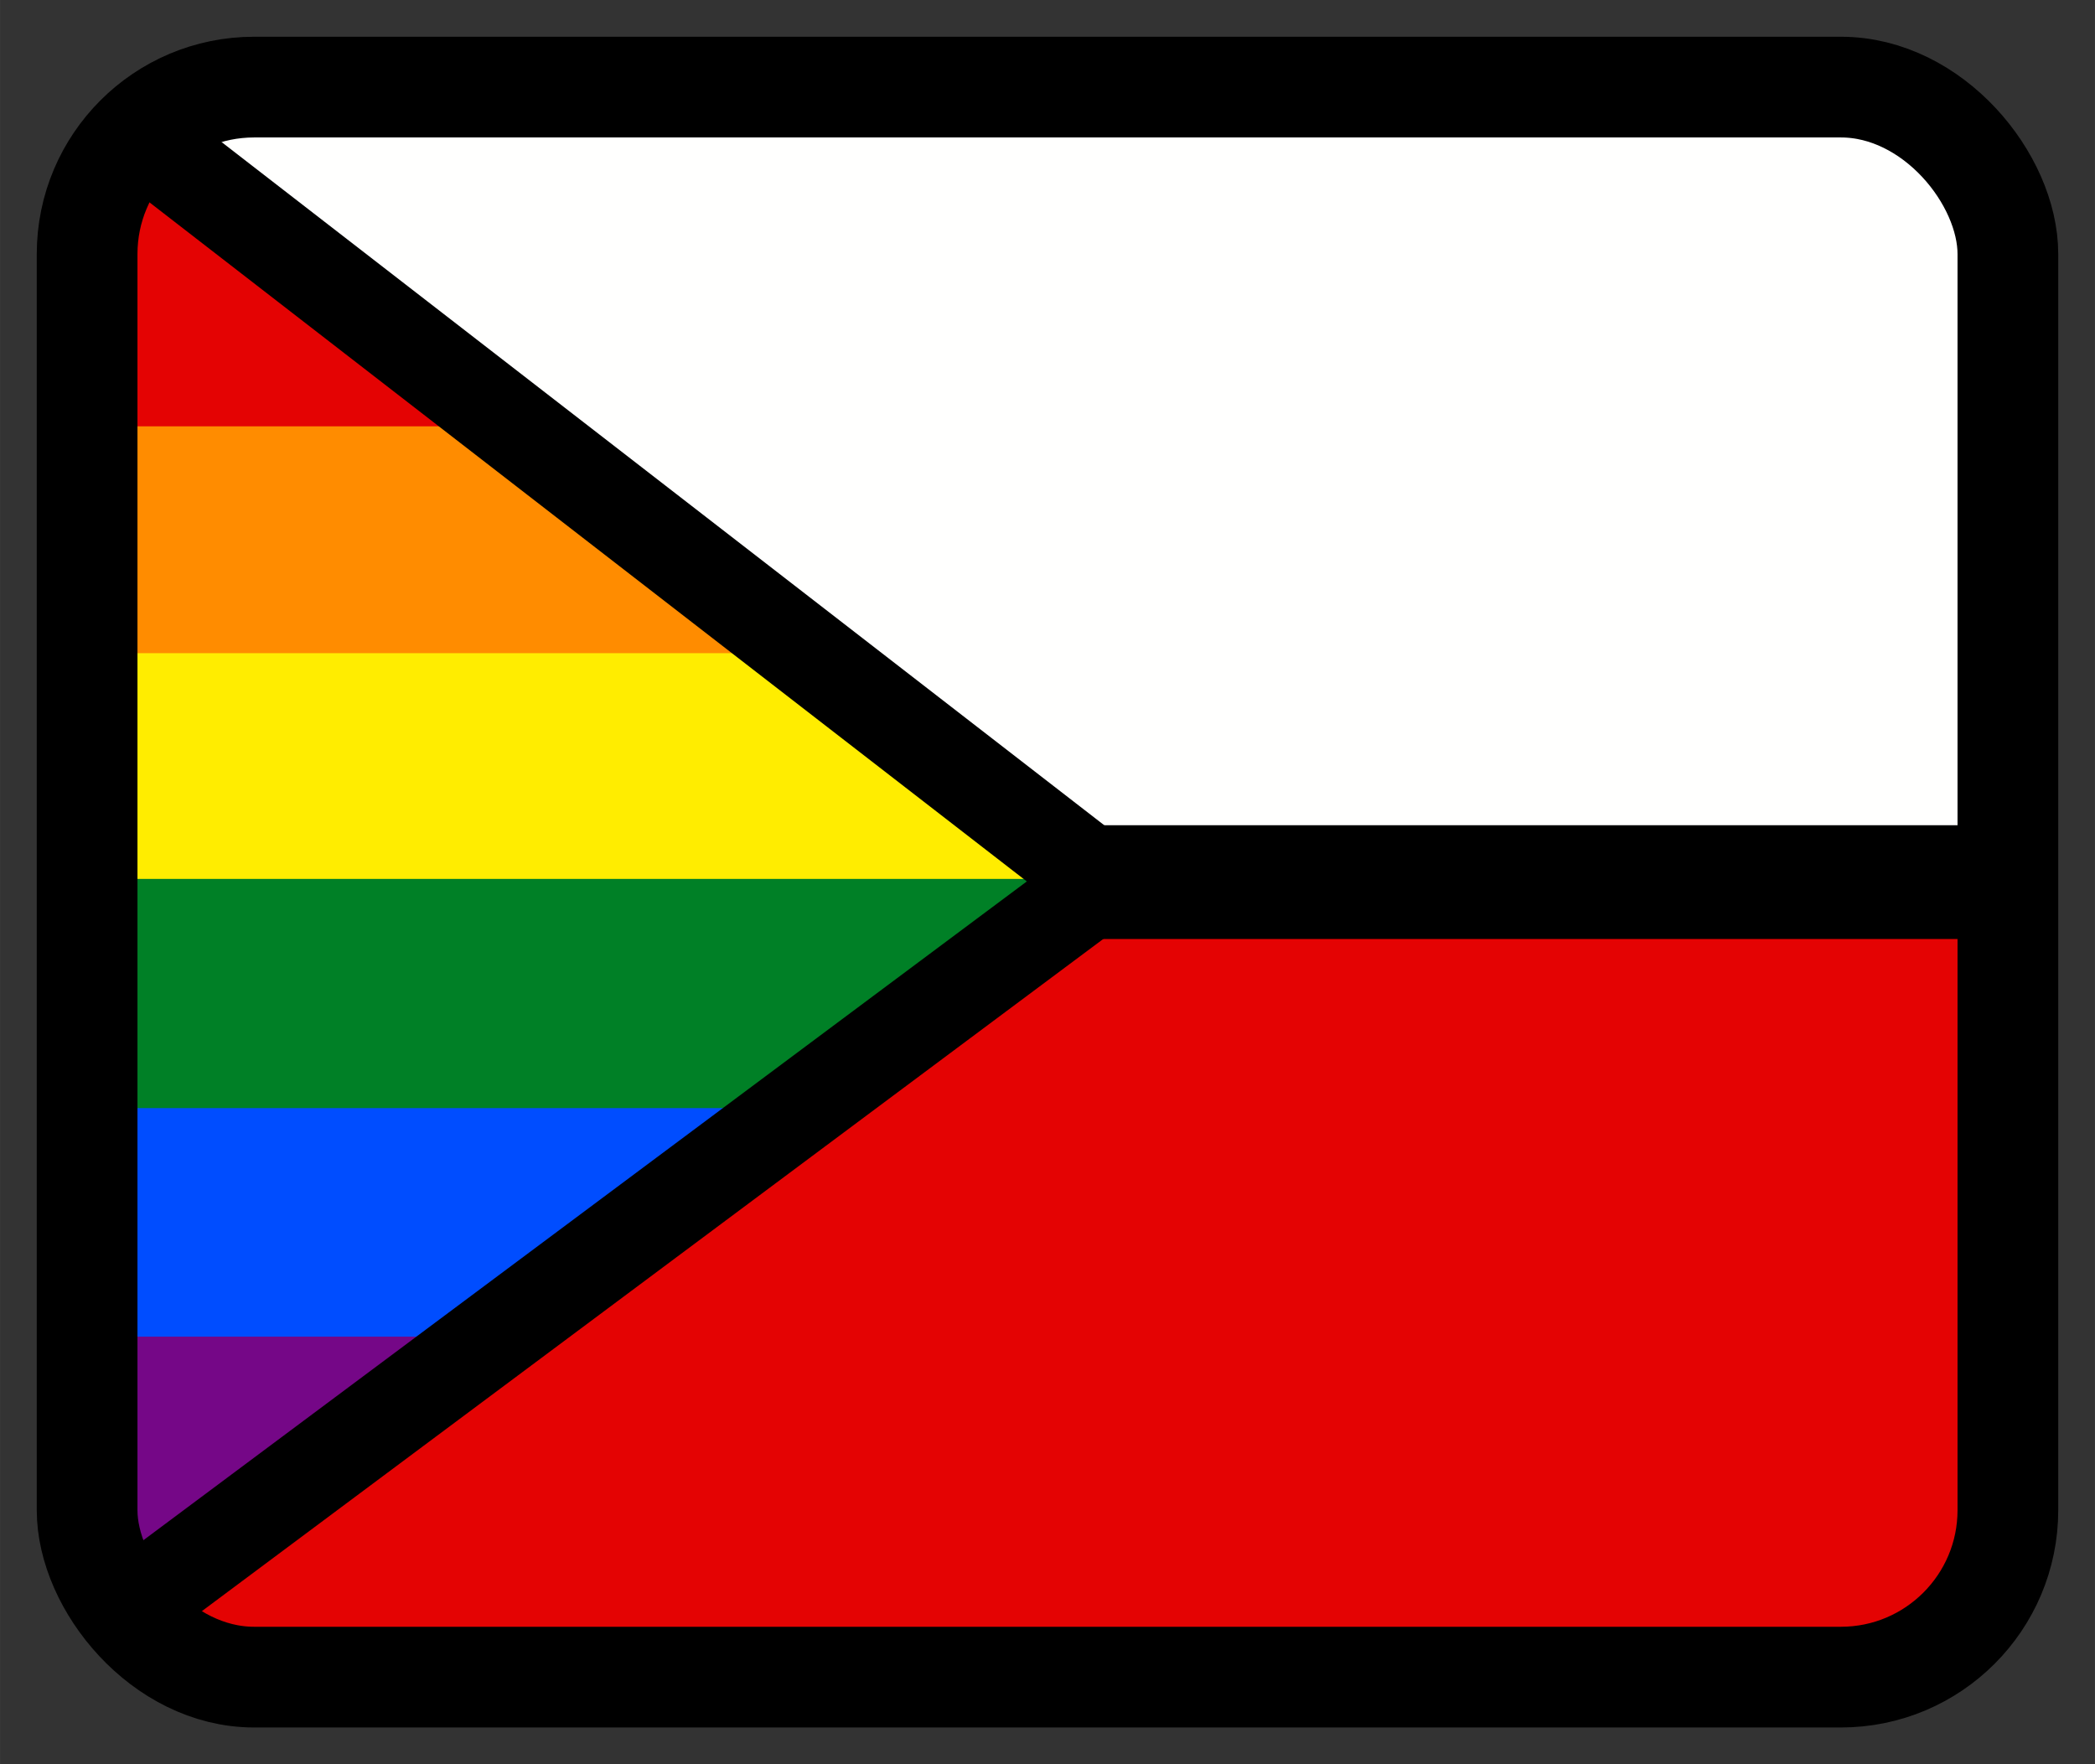 <?xml version="1.0" encoding="UTF-8" standalone="no"?>
<!-- Created with Inkscape (http://www.inkscape.org/) -->

<svg
   width="57"
   height="48"
   viewBox="0 0 15.081 12.7"
   version="1.1"
   id="svg5"
   inkscape:version="1.1.1 (3bf5ae0d25, 2021-09-20, custom)"
   sodipodi:docname="logo.svg"
   xmlns:inkscape="http://www.inkscape.org/namespaces/inkscape"
   xmlns:sodipodi="http://sodipodi.sourceforge.net/DTD/sodipodi-0.dtd"
   xmlns="http://www.w3.org/2000/svg"
   xmlns:svg="http://www.w3.org/2000/svg">
  <rect x="0" y="0" width="15.081" height="12.7" fill="#333333" stroke="none"/>
  <sodipodi:namedview
     id="namedview7"
     pagecolor="#eeeeee"
     bordercolor="#666666"
     borderopacity="1.0"
     inkscape:pageshadow="2"
     inkscape:pageopacity="0"
     inkscape:pagecheckerboard="0"
     inkscape:document-units="mm"
     showgrid="false"
     units="px"
     inkscape:zoom="11.887542"
     inkscape:cx="25.993599"
     inkscape:cy="26.119781"
     inkscape:window-width="1920"
     inkscape:window-height="1002"
     inkscape:window-x="0"
     inkscape:window-y="37"
     inkscape:window-maximized="1"
     inkscape:current-layer="layer1" />
  <defs
     id="defs2">
    <rect
       x="0.016"
       y="0.228"
       width="47.973"
       height="48.134"
       id="rect11890" />
  </defs>
  <g
     inkscape:groupmode="layer"
     id="layer2"
     inkscape:label="Pride">
    <rect
       style="fill:#ff8c00;fill-opacity:1;stroke:none;stroke-width:0.33;stroke-linecap:butt;stroke-linejoin:miter;stroke-miterlimit:4;stroke-dasharray:none;stroke-opacity:1;paint-order:normal"
       id="rect37190"
       width="4.574"
       height="1.656"
       x="0.803"
       y="3.053"
       inkscape:label="Stripe 3 Yellow" />
    <rect
       style="fill:#ffed00;fill-opacity:1;stroke:none;stroke-width:0.395;stroke-linecap:butt;stroke-linejoin:miter;stroke-miterlimit:4;stroke-dasharray:none;stroke-opacity:1;paint-order:normal"
       id="rect37190-7"
       width="6.593"
       height="1.648"
       x="0.803"
       y="4.702"
       inkscape:label="Stripe 2 Orange" />
    <rect
       style="fill:#008026;fill-opacity:1;stroke:none;stroke-width:0.413;stroke-linecap:butt;stroke-linejoin:miter;stroke-miterlimit:4;stroke-dasharray:none;stroke-opacity:1;paint-order:normal"
       id="rect37190-7-5"
       width="7.134"
       height="1.664"
       x="0.803"
       y="6.327"
       inkscape:label="Stripe 2 Orange" />
    <rect
       style="fill:#004dff;fill-opacity:1;stroke:none;stroke-width:0.412;stroke-linecap:butt;stroke-linejoin:miter;stroke-miterlimit:4;stroke-dasharray:none;stroke-opacity:1;paint-order:normal"
       id="rect37190-7-5-3"
       width="7.134"
       height="1.654"
       x="0.803"
       y="7.977"
       inkscape:label="Stripe 2 Orange" />
    <rect
       style="fill:#750787;fill-opacity:1;stroke:none;stroke-width:0.372;stroke-linecap:butt;stroke-linejoin:miter;stroke-miterlimit:4;stroke-dasharray:none;stroke-opacity:1;paint-order:normal"
       id="rect37190-7-5-3-5"
       width="5.821"
       height="1.649"
       x="0.803"
       y="9.622"
       inkscape:label="Stripe 2 Orange" />
    <rect
       style="fill:#e40303;fill-opacity:1;stroke:none;stroke-width:0.251;stroke-linecap:butt;stroke-linejoin:miter;stroke-miterlimit:4;stroke-dasharray:none;stroke-opacity:1;paint-order:normal"
       id="rect37013"
       width="2.378"
       height="1.64"
       x="0.803"
       y="1.429"
       inkscape:label="Stripe 1 Red" />
  </g>
  <g
     inkscape:label="Layer 1"
     inkscape:groupmode="layer"
     id="layer1"
     sodipodi:insensitive="true">
    <path
       style="fill:#e40303;fill-opacity:1;stroke:none;stroke-width:0.061;stroke-linecap:butt;stroke-linejoin:round;stroke-miterlimit:4;stroke-dasharray:none;stroke-opacity:1;paint-order:normal"
       d="m 0.853,11.844 c -0.06,-0.021 -0.116,-0.045 -0.125,-0.054 -0.009,-0.009 1.61,-1.236 3.597,-2.728 L 7.938,6.35 h 2.017 4.47 l -0.006,2.42 -0.006,2.42 -0.065,0.14 c -0.091,0.196 -0.278,0.386 -0.462,0.472 l -0.151,0.07 -7.612,0.005 c -4.609,0.004 -5.171,9.79e-4 -5.269,-0.033 z"
       id="path36425"
       inkscape:label="Red"
       sodipodi:nodetypes="cccccccccscccc" />
    <path
       style="fill:#fffffe;fill-opacity:1;stroke:none;stroke-width:0.06;stroke-linecap:butt;stroke-linejoin:round;stroke-miterlimit:4;stroke-dasharray:none;stroke-opacity:1;paint-order:normal"
       d="m 0.981,0.631 c -0.058,0.021 -0.113,0.045 -0.122,0.054 -0.009,0.009 1.561,1.236 3.489,2.728 L 7.853,6.125 H 9.81 L 14.346,6.35 14.45,3.75 14.434,1.503 14.027,1.073 C 13.939,0.877 13.596,0.704 13.398,0.696 l -2.302,-0.093 -5.005,-0.005 c -4.471,-0.004 -5.016,-9.79e-4 -5.111,0.033 z"
       id="path36425-3"
       inkscape:label="White"
       sodipodi:nodetypes="cccccccccscccc" />
    <rect
       id="rect34261"
       width="13.827"
       height="11.446"
       x="0.627"
       y="0.627"
       style="fill:none;stroke:#000000;stroke-width:0.725;stroke-linecap:round;stroke-linejoin:round;stroke-miterlimit:4;stroke-dasharray:none;stroke-opacity:1;paint-order:normal"
       ry="1.202"
       inkscape:label="Flag border" />
    <path
       style="fill:none;stroke:#000000;stroke-width:0.661;stroke-linecap:butt;stroke-linejoin:round;stroke-miterlimit:4;stroke-dasharray:none;stroke-opacity:1"
       d="M 0.934,0.929 7.938,6.35 0.856,11.631"
       id="path35672"
       sodipodi:nodetypes="ccc"
       inkscape:label="Triangle" />
    <path
       style="fill:none;stroke:#000000;stroke-width:0.819;stroke-linecap:butt;stroke-linejoin:miter;stroke-miterlimit:4;stroke-dasharray:none;stroke-opacity:1"
       d="m 7.938,6.35 h 6.409"
       id="path36174"
       sodipodi:nodetypes="cc" />
  </g>
</svg>
